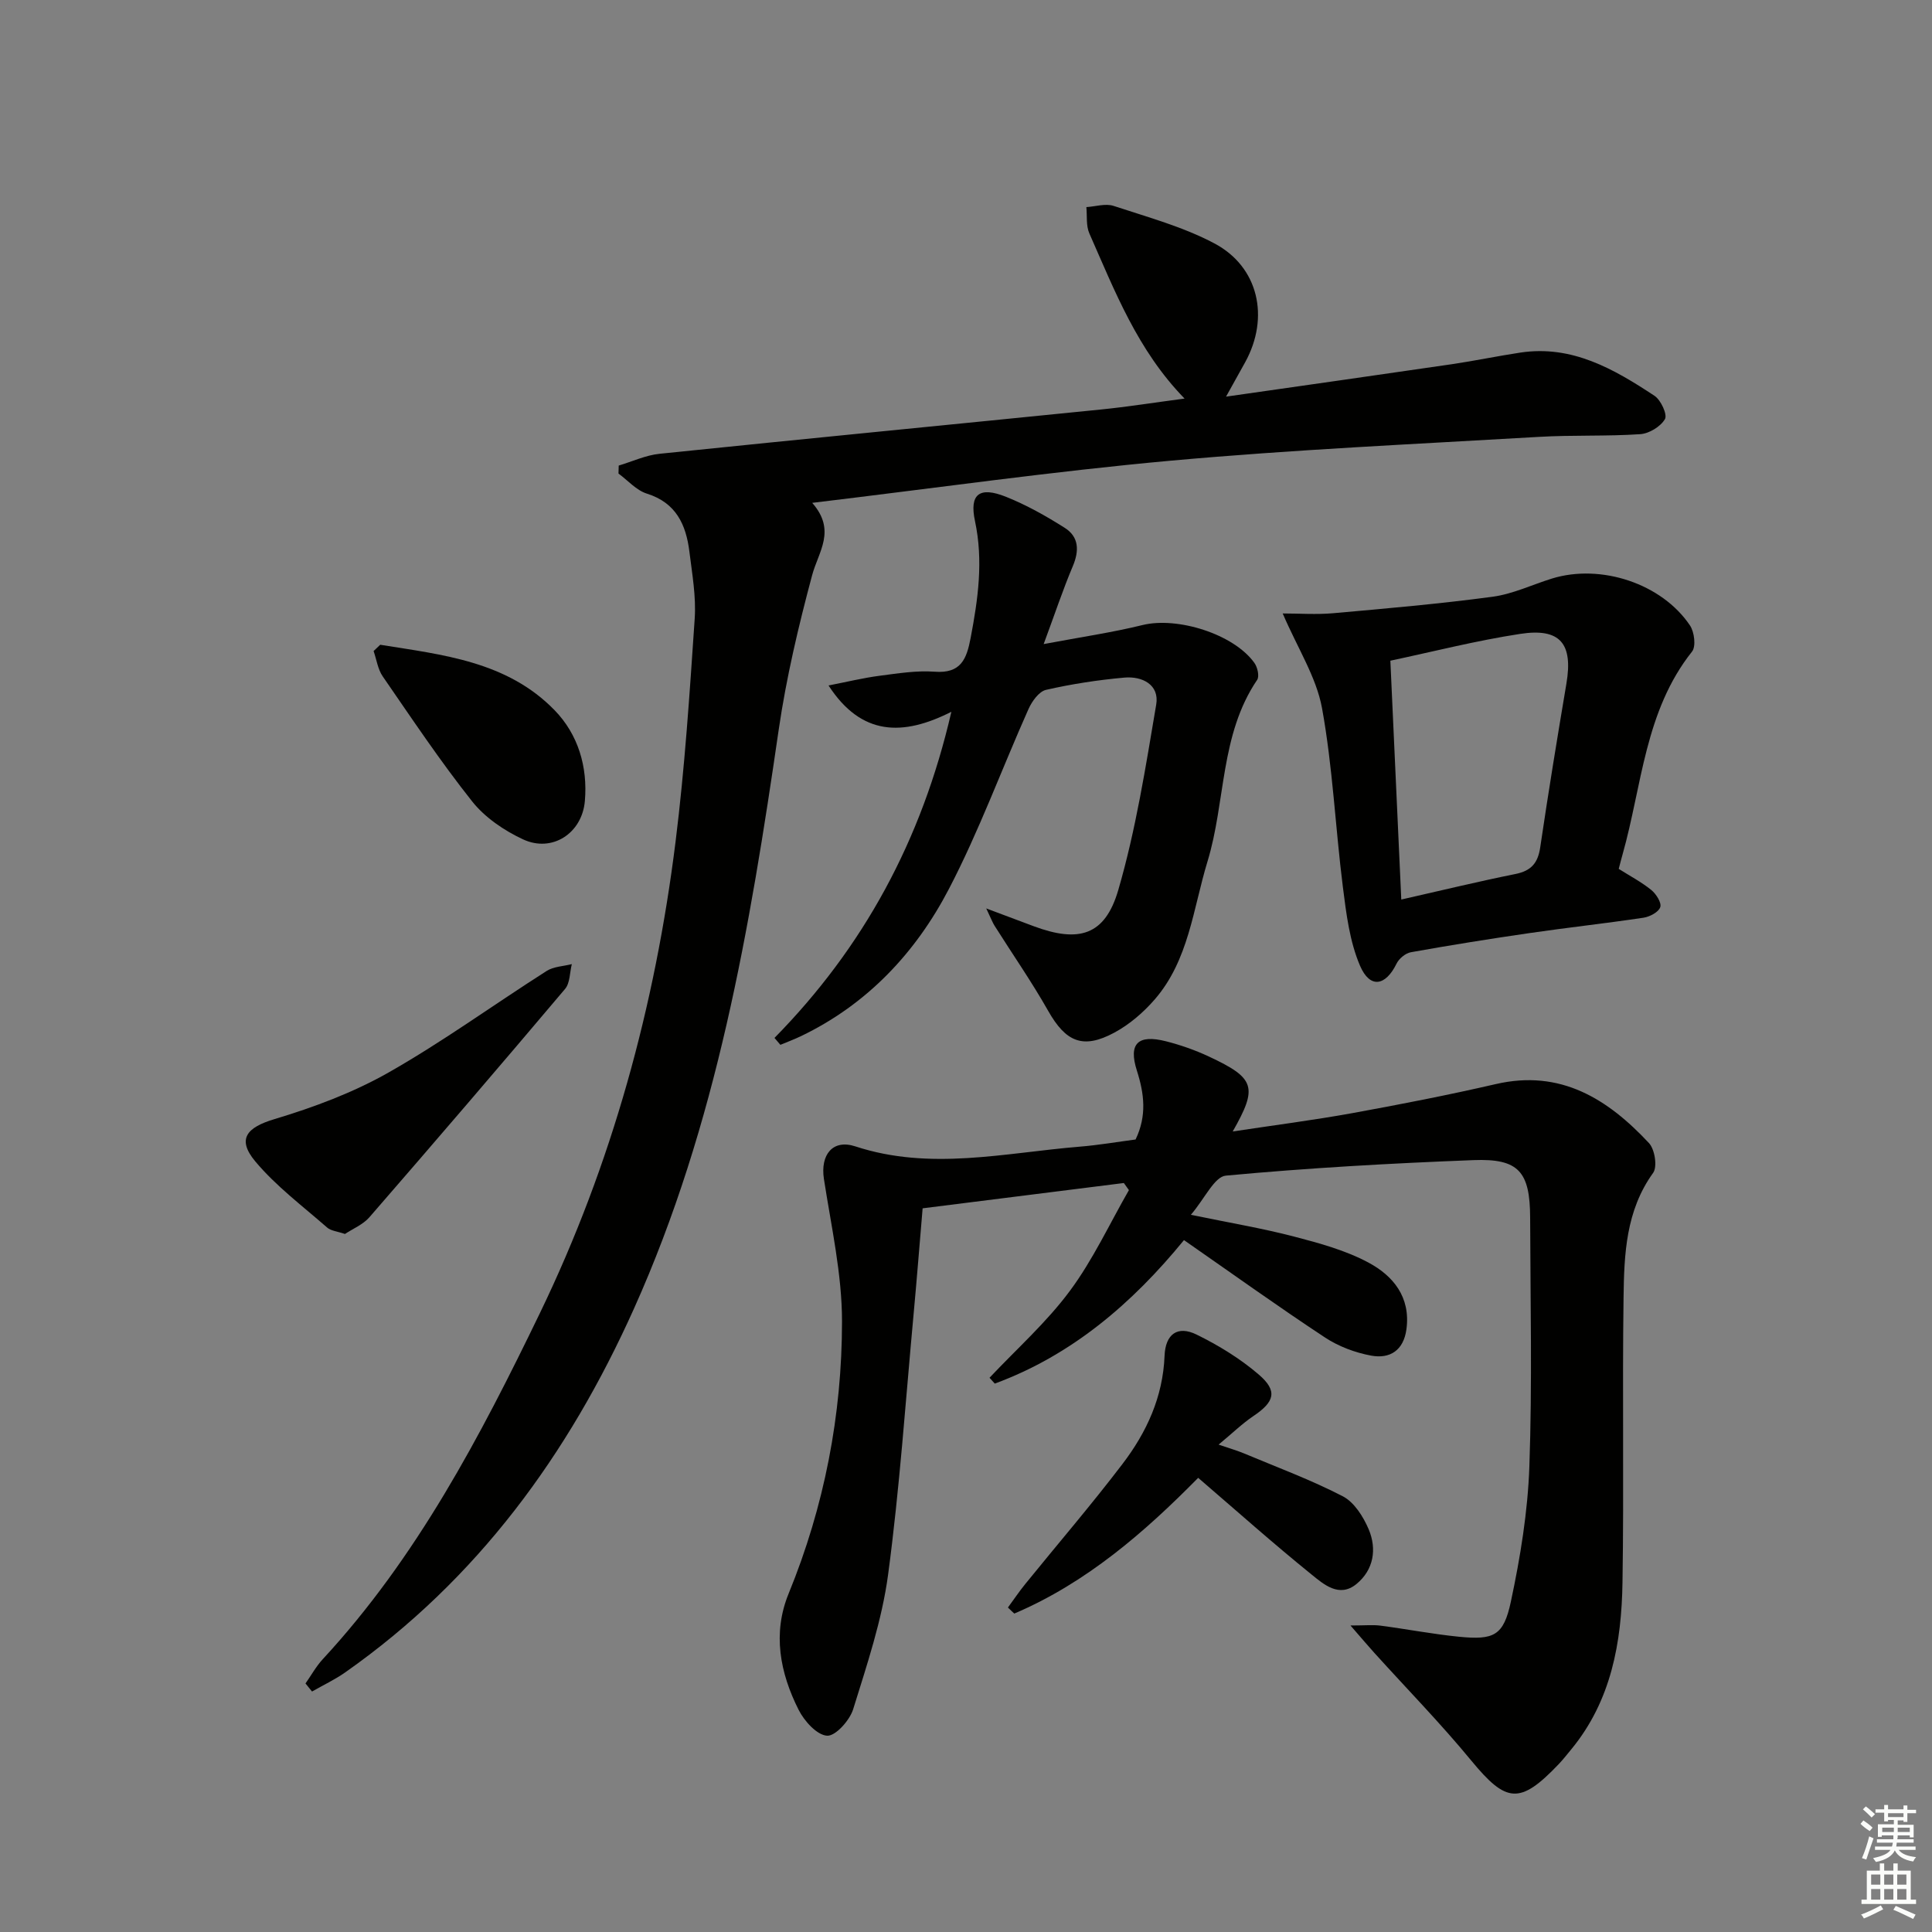 <svg enable-background="new 0 0 400 400" viewBox="0 0 400 400" xmlns="http://www.w3.org/2000/svg"><rect x="0" y="0" width="400" height="400" fill="#808080" stroke="none"/><g fill="#010100"><path d="m246.56 251.51c8.16 1.69 14.82 2.8 21.33 4.5 5.26 1.37 10.66 2.84 15.41 5.38 5.12 2.73 8.78 7.14 7.89 13.8-.59 4.42-3.44 6.18-7.29 5.48-3.32-.61-6.76-1.9-9.58-3.76-9.72-6.41-19.18-13.2-29.19-20.16-10.73 13.13-23.23 23.83-39.17 29.71-.36-.4-.72-.81-1.09-1.21 5.59-5.94 11.78-11.44 16.61-17.95 4.79-6.44 8.22-13.89 12.25-20.9-.35-.49-.7-.98-1.05-1.47-13.68 1.72-27.37 3.44-41.66 5.24-.63 7.37-1.19 14.59-1.86 21.81-1.67 18.03-2.89 36.11-5.29 54.04-1.27 9.45-4.39 18.69-7.23 27.85-.71 2.31-3.66 5.6-5.4 5.49-2.11-.13-4.72-3.03-5.89-5.35-3.86-7.65-5.45-15.84-2.07-24.08 7.4-18.08 11.04-36.97 11.05-56.34 0-9.84-2.24-19.71-3.75-29.52-.76-4.99 1.82-8.26 6.49-6.73 15.52 5.1 30.95 1.34 46.42.07 3.95-.32 7.87-1 11.62-1.49 2.37-4.94 1.79-9.49.27-14.26-1.79-5.6.22-7.54 6-6.08 3.04.77 6.05 1.83 8.9 3.16 9.6 4.49 10.18 6.31 4.94 15.52 8.5-1.29 16.65-2.33 24.72-3.79 9.95-1.81 19.89-3.75 29.74-6.02 13.43-3.11 23.2 3.09 31.72 12.21 1.21 1.29 1.77 4.9.87 6.16-5.66 7.84-6.01 16.84-6.13 25.79-.27 19.66.09 39.33-.22 58.99-.19 12.45-2.32 24.53-10.62 34.6-.85 1.03-1.67 2.08-2.58 3.04-8.04 8.43-10.85 8.08-18.11-.73-6.34-7.7-13.34-14.86-20.04-22.27-1.3-1.44-2.56-2.93-4.97-5.7 3.06 0 4.65-.17 6.2.03 5.43.71 10.83 1.76 16.27 2.3 7.22.71 9.23-.19 10.74-7.27 1.96-9.19 3.5-18.62 3.83-27.99.6-17.14.21-34.32.16-51.49-.03-9.55-2.36-12.29-11.73-11.93-17.11.66-34.22 1.62-51.26 3.21-2.37.21-4.36 4.73-7.25 8.11z"/><path d="m63.25 348.54c1.19-1.69 2.2-3.54 3.59-5.04 19.47-21.05 32.61-46.13 44.93-71.61 14.93-30.89 23.87-63.66 28.1-97.65 1.91-15.31 2.92-30.75 3.96-46.15.31-4.59-.53-9.28-1.1-13.89-.69-5.56-2.74-10.1-8.8-12-2.18-.68-3.94-2.73-5.88-4.16.02-.55.03-1.1.05-1.65 2.82-.84 5.59-2.15 8.47-2.44 30.42-3.14 60.87-6.09 91.3-9.16 5.56-.56 11.09-1.44 17.38-2.27-9.75-10.01-14.44-22.27-19.71-34.19-.71-1.6-.44-3.62-.62-5.45 1.89-.12 3.97-.8 5.64-.25 7.05 2.33 14.36 4.31 20.86 7.76 9.19 4.87 11.46 15.34 6.4 24.57-1.17 2.13-2.36 4.25-3.98 7.16 16.19-2.32 31.46-4.48 46.71-6.71 4.75-.7 9.46-1.69 14.22-2.41 10.71-1.62 19.39 3.41 27.78 8.95 1.32.87 2.7 3.89 2.16 4.82-.9 1.55-3.27 3-5.12 3.12-6.97.47-13.99.15-20.97.56-25.39 1.49-50.81 2.63-76.13 4.92-24.44 2.21-48.76 5.68-74.33 8.74 5.04 5.74 1.29 10.09-.02 14.99-2.82 10.53-5.35 21.22-6.92 32-5.96 40.98-12.81 81.65-29.97 119.85-13.57 30.22-32.43 56.07-59.75 75.28-2.16 1.52-4.59 2.66-6.9 3.98-.46-.56-.9-1.12-1.35-1.67z"/><path d="m160.35 214.89c18.39-18.73 30.46-40.82 36.62-67.52-10.04 5.08-18.63 5.03-25.43-5.45 3.89-.76 7.2-1.57 10.57-2.01 3.78-.49 7.65-1.12 11.41-.84 5.43.41 6.61-2.62 7.44-6.99 1.53-8.05 2.66-15.95.9-24.2-1.2-5.62.94-7.2 6.38-5.04 4.26 1.7 8.33 3.99 12.21 6.45 2.94 1.86 3.02 4.73 1.66 7.94-2.04 4.83-3.7 9.83-6.03 16.12 7.69-1.45 14.16-2.39 20.47-3.94 7.19-1.77 18.87 1.84 23.16 7.84.64.89 1.07 2.77.57 3.51-7.72 11.39-6.49 25.2-10.29 37.63-2.98 9.79-3.87 20.41-10.93 28.55-2.34 2.69-5.22 5.17-8.34 6.85-6.53 3.52-10.07 1.91-13.7-4.49-3.42-6.04-7.4-11.76-11.11-17.64-.41-.65-.68-1.39-1.72-3.58 4.11 1.54 6.95 2.62 9.79 3.67 9.36 3.49 14.8 1.97 17.55-7.49 3.64-12.5 5.67-25.5 7.85-38.38.7-4.11-2.88-5.92-6.59-5.59-5.45.49-10.9 1.32-16.23 2.54-1.46.34-2.92 2.39-3.63 3.99-5.54 12.41-10.22 25.25-16.49 37.27-6.87 13.18-16.9 23.86-30.64 30.45-1.38.66-2.82 1.19-4.23 1.78-.39-.48-.8-.96-1.22-1.43z"/><path d="m265.57 127.01c3.42 0 6.97.26 10.46-.05 11.01-.98 22.03-1.94 32.99-3.41 4.2-.56 8.22-2.51 12.33-3.78 10.13-3.1 22.71 1.05 28.54 9.72.91 1.35 1.28 4.34.43 5.41-9.8 12.33-10.35 27.74-14.38 41.98-.27.94-.5 1.88-.8 3.01 2.36 1.49 4.71 2.73 6.74 4.37 1 .82 2.16 2.62 1.86 3.55-.32 1.01-2.15 1.99-3.45 2.19-7.87 1.18-15.78 2.04-23.65 3.19-8.2 1.19-16.38 2.5-24.53 3.96-1.12.2-2.47 1.32-2.98 2.38-2.26 4.61-5.48 5.21-7.54.44-2.16-5.02-2.86-10.78-3.56-16.3-1.56-12.34-2.1-24.85-4.32-37.06-1.18-6.43-5.04-12.37-8.14-19.6zm22.29 9.78c.77 16.92 1.51 32.95 2.26 49.45 8.19-1.85 15.89-3.73 23.65-5.29 3.27-.66 4.65-2.29 5.12-5.54 1.67-11.32 3.52-22.61 5.42-33.89 1.39-8.24-1.25-11.56-9.57-10.28-9.11 1.39-18.1 3.69-26.88 5.55z"/><path d="m208.68 332.82c1.2-1.63 2.33-3.32 3.61-4.89 6.7-8.27 13.65-16.35 20.1-24.82 4.99-6.54 8.38-13.85 8.72-22.4.18-4.56 2.74-6.3 6.61-4.41 4.57 2.24 9.06 4.99 12.91 8.3 3.95 3.4 3.25 5.64-1.13 8.58-2.29 1.54-4.3 3.51-7.2 5.91 2.36.81 3.84 1.23 5.25 1.82 6.86 2.88 13.88 5.47 20.46 8.88 2.36 1.22 4.25 4.22 5.36 6.83 1.73 4.1 1.04 8.41-2.54 11.34-3.57 2.92-6.8.04-9.34-2.02-7.88-6.37-15.45-13.12-23.42-19.97-11.07 11.23-23.11 21.73-38.07 28.1-.45-.4-.89-.83-1.32-1.25z"/><path d="m71.42 255.48c-1.57-.54-2.9-.64-3.69-1.33-5.08-4.45-10.59-8.57-14.88-13.7-3.89-4.66-1.72-7.04 3.95-8.74 8.16-2.45 16.34-5.5 23.72-9.7 11.23-6.39 21.74-14.03 32.65-20.98 1.45-.93 3.47-.97 5.22-1.42-.44 1.73-.36 3.91-1.4 5.14-13.39 15.85-26.9 31.6-40.51 47.27-1.33 1.52-3.43 2.38-5.06 3.46z"/><path d="m78.72 133.49c12.91 2.08 26.25 3.41 36.12 13.57 4.85 5 6.86 11.68 6.25 18.78-.57 6.67-6.76 10.75-12.8 7.94-3.91-1.82-7.89-4.52-10.53-7.85-6.59-8.3-12.49-17.15-18.52-25.89-1.02-1.48-1.28-3.49-1.89-5.25.45-.43.91-.86 1.37-1.3z"/></g><path d="m385.2 377.6.6-.7c.6.4 1.3.9 1.9 1.5l-.6.7c-.8-.5-1.4-1-1.9-1.5zm.3 7.1c.6-1.4 1.1-2.9 1.5-4.5.3.1.6.3.9.4-.5 1.4-1 2.9-1.5 4.4zm.2-10.1.6-.6c.7.5 1.3 1.1 1.9 1.6l-.7.7c-.6-.6-1.2-1.2-1.8-1.7zm8.4-.8h.8v.9h1.8v.7h-1.8v1.8h-.8v-.3h-1.2v.9h3.3v2.6h-.8v-.4h-2.5c0 .3 0 .6-.1.8h3.4v.7h-3.5c0 .3-.1.6-.1.8h4v.7h-3.5c.7.9 1.9 1.3 3.6 1.5-.2.2-.4.5-.6.9-1.9-.3-3.2-1.1-3.8-2.3-.5 1.1-1.8 2-3.9 2.4-.2-.3-.4-.5-.6-.8 1.9-.4 3.1-.9 3.6-1.7h-3.2v-.7h3.5c.1-.2.1-.5.2-.8h-3.3v-.7h3.4c0-.2 0-.5 0-.8h-2.4v.3h-.8v-2.6h3.3v-.9h-1.2v.3h-.8v-1.8h-1.8v-.7h1.8v-.9h.8v.9h3.2zm-4.4 5.5h2.4c0-.3 0-.6 0-.9h-2.4zm1.2-3.1h3.2v-.8h-3.2zm4.4 2.2h-2.4v.9h2.5v-.9z" fill="#fbfcfa"/><path d="m389.2 385.8h.9v1.5h1.9v-1.5h.9v1.5h2.7v6h1.1v.9h-11.3v-.9h1.1v-6h2.7zm.2 8.7.5.8c-1.2.6-2.5 1.3-4 1.9-.2-.3-.3-.6-.6-.8 1.6-.6 3-1.3 4.1-1.9zm-2-4.3h1.9v-2.1h-1.9zm0 3.1h1.9v-2.2h-1.9zm2.7-3.1h1.9v-2.1h-1.9zm0 3.1h1.9v-2.2h-1.9zm2.4 1.3c1.4.6 2.7 1.2 4.1 1.8l-.5.9c-1.5-.7-2.8-1.4-4.1-1.9zm2.2-6.5h-1.9v2.1h1.9zm-1.9 5.2h1.9v-2.2h-1.9z" fill="#fbfcfa"/></svg>
